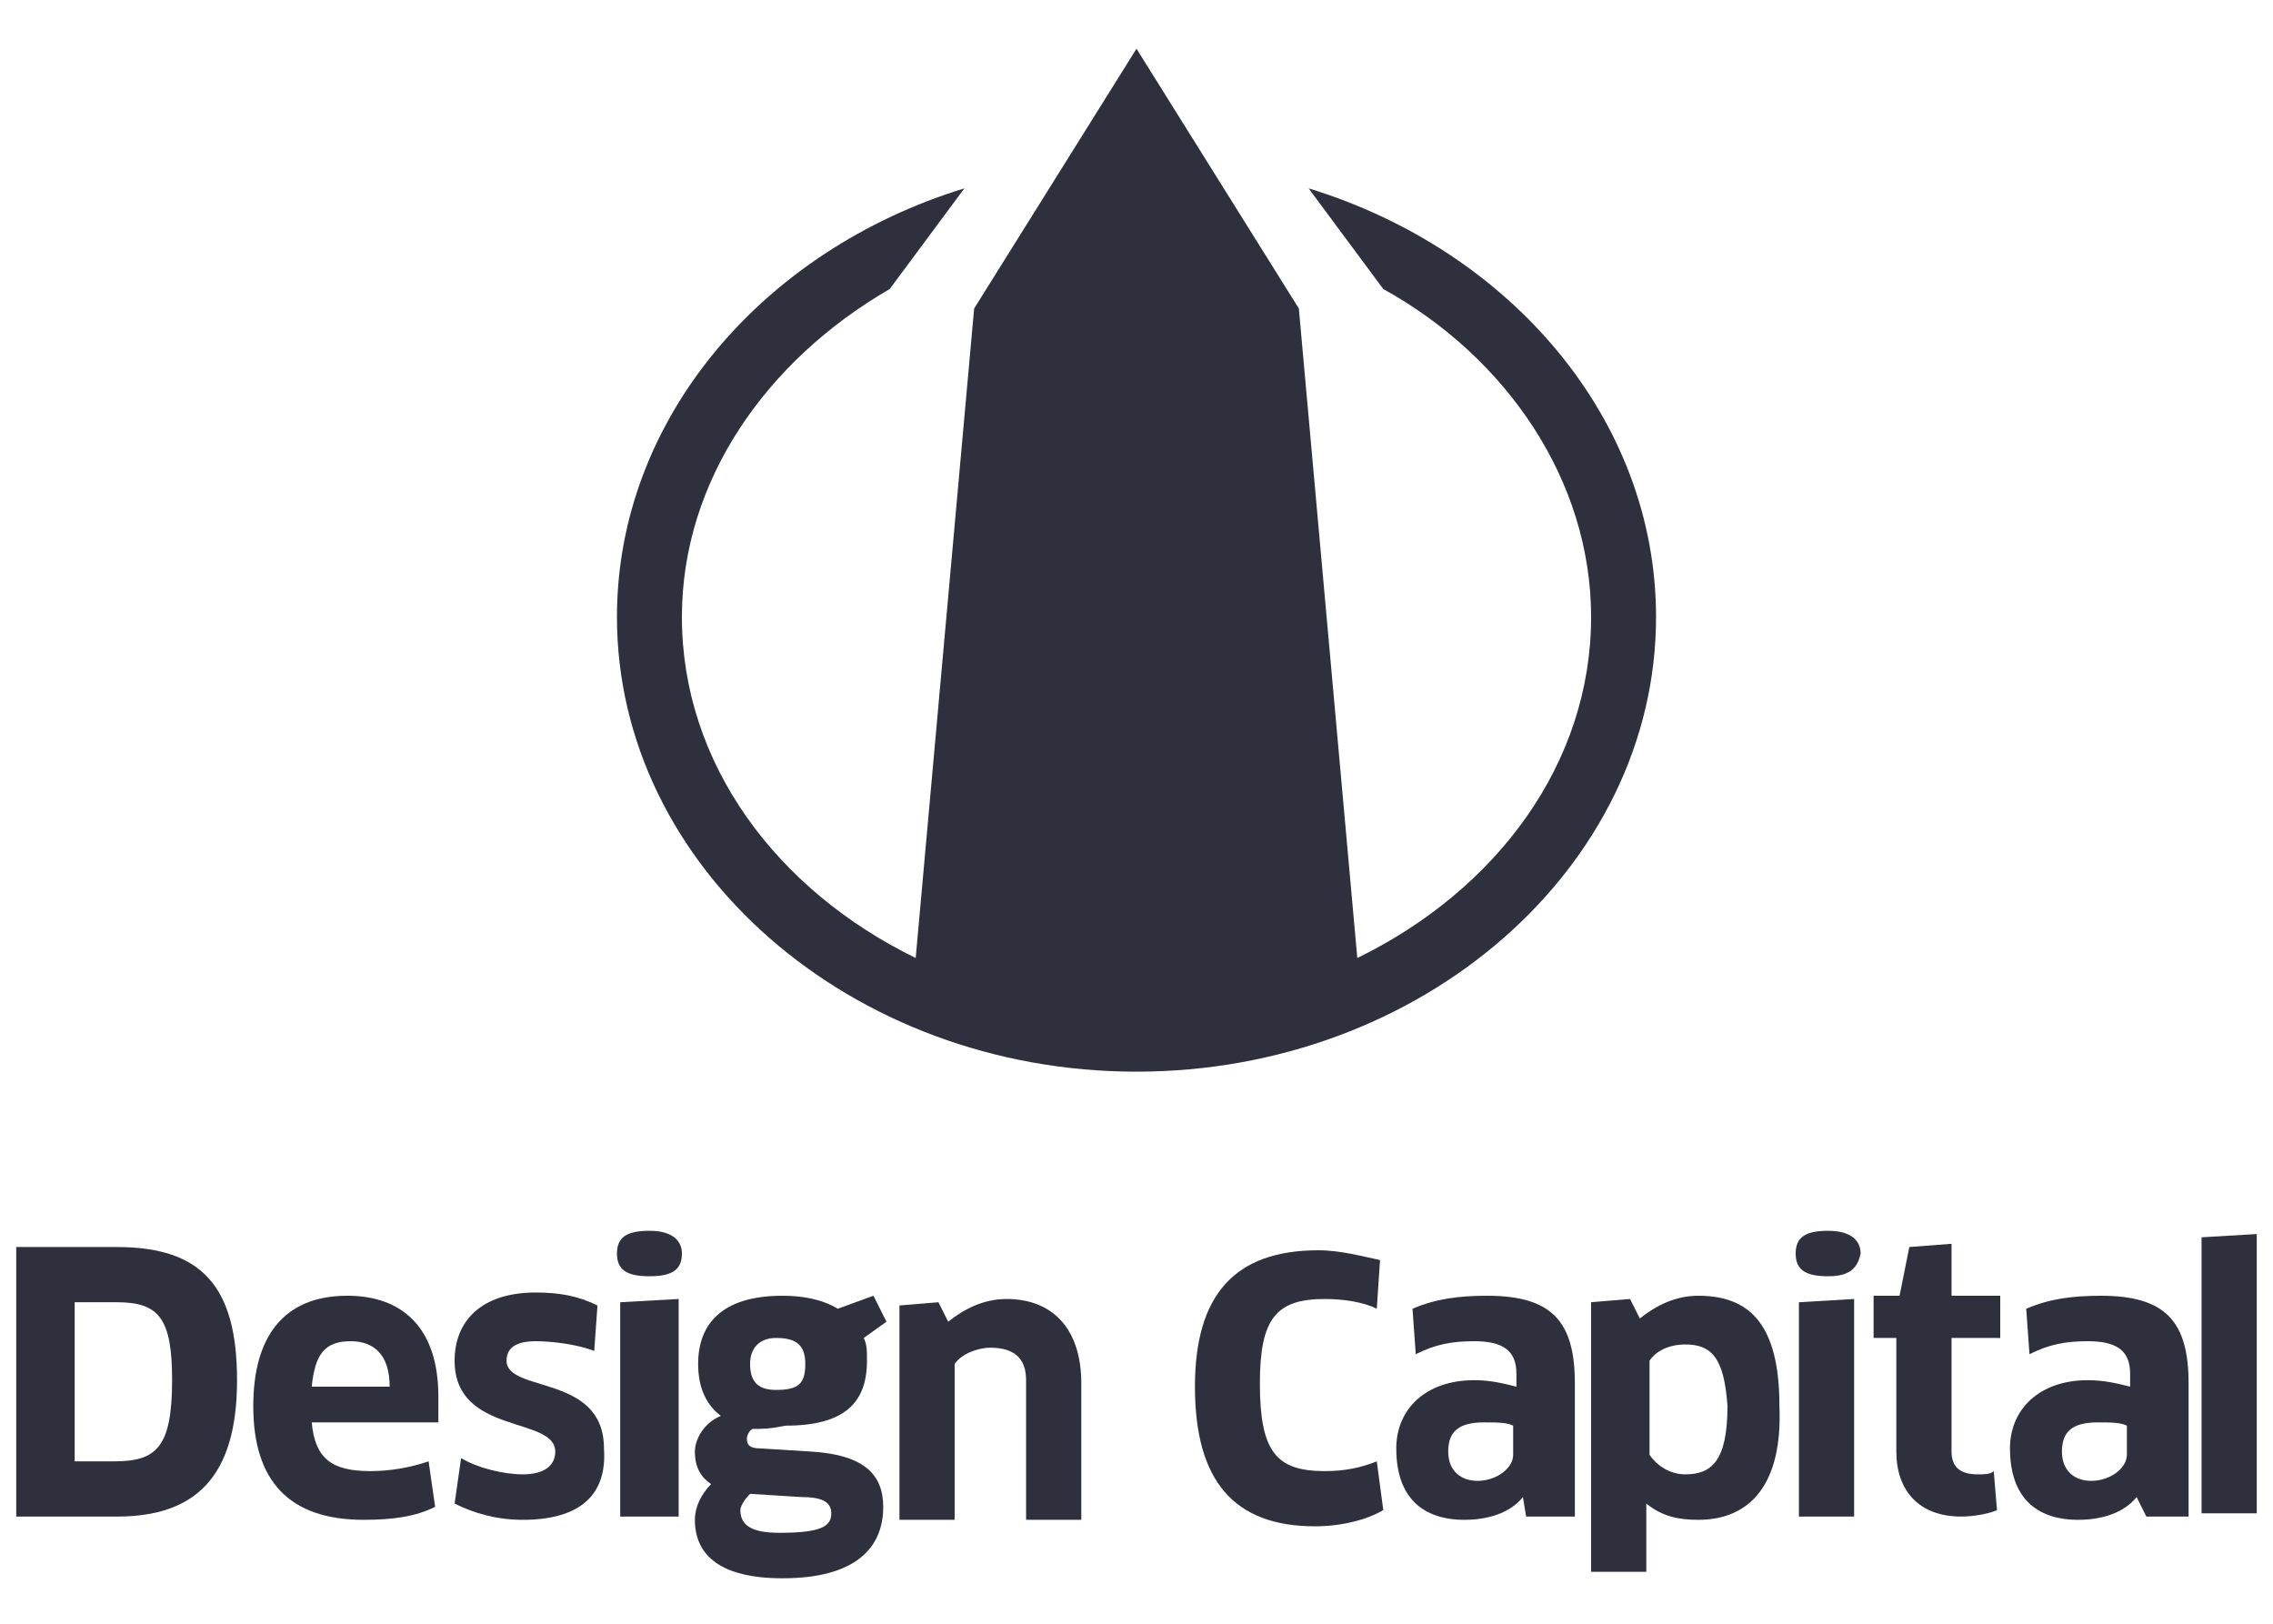 <?xml version="1.0" encoding="utf-8"?>
<svg version="1.0" id="Layer_1" xmlns="http://www.w3.org/2000/svg" xmlns:xlink="http://www.w3.org/1999/xlink" x="0px" y="0px"
	 viewBox="0 0 70 50" enable-background="new 0 0 70 50" xml:space="preserve">
<g>
	<path id="XMLID_4_" fill="#2E303D" d="M40.3,5.8l2.3,3.1C46.4,11,49,14.8,49,19c0,4.5-2.9,8.4-7.2,10.5L40,9.5l-5-8l-5,8l-1.8,20
		c-4.3-2.1-7.2-6-7.2-10.5c0-4.2,2.6-7.9,6.4-10.1l2.3-3.1C23.5,7.7,19,12.9,19,19c0,7.7,7.2,14,16,14s16-6.3,16-14
		C51,12.9,46.5,7.7,40.3,5.8z"/>
	<g>
		<g>
			<path fill="#2E303D" d="M3.6,46.7H0.5v-8.3h3.1c2.6,0,3.7,1.2,3.7,4.1C7.3,45.5,6,46.7,3.6,46.7z M3.6,40.1H2.3v4.9h1.2
				c1.3,0,1.8-0.4,1.8-2.5C5.3,40.6,4.9,40.1,3.6,40.1z"/>
			<path fill="#2E303D" d="M7.8,43.3c0-2.1,0.9-3.4,2.9-3.4c1.7,0,2.8,1,2.8,3.1c0,0.3,0,0.6,0,0.8H9.6c0.1,1.1,0.6,1.5,1.8,1.5
				c0.6,0,1.2-0.1,1.8-0.3l0.2,1.4c-0.6,0.3-1.3,0.4-2.2,0.4C8.9,46.8,7.8,45.6,7.8,43.3z M12,42.7c0-1-0.5-1.4-1.2-1.4
				c-0.8,0-1.1,0.4-1.2,1.4H12z"/>
			<path fill="#2E303D" d="M16.1,46.8c-0.8,0-1.5-0.2-2.1-0.5l0.2-1.4c0.5,0.3,1.3,0.5,1.9,0.5c0.7,0,1-0.3,1-0.7
				c0-1.1-3.1-0.5-3.1-2.8c0-1.2,0.8-2.1,2.5-2.1c0.7,0,1.3,0.1,1.9,0.4l-0.1,1.4c-0.5-0.2-1.3-0.3-1.8-0.3c-0.6,0-0.9,0.2-0.9,0.6
				c0,1,3,0.4,3,2.7C18.7,46,17.9,46.8,16.1,46.8z"/>
			<path fill="#2E303D" d="M20,39.3c-0.7,0-1-0.2-1-0.7c0-0.5,0.3-0.7,1-0.7c0.7,0,1,0.3,1,0.7C21,39.1,20.7,39.3,20,39.3z
				 M19.1,46.7v-6.6l1.8-0.1v6.7H19.1z"/>
			<path fill="#2E303D" d="M23.2,44C23.1,44,23,44.2,23,44.3c0,0.2,0.1,0.3,0.4,0.3l1.6,0.1c1.6,0.1,2.2,0.7,2.2,1.7
				c0,1.3-0.9,2.2-3.1,2.2c-1.9,0-2.7-0.7-2.7-1.8c0-0.4,0.2-0.8,0.5-1.1c-0.3-0.2-0.5-0.5-0.5-1c0-0.4,0.3-0.9,0.8-1.1
				c-0.4-0.3-0.7-0.8-0.7-1.6c0-1.2,0.7-2.1,2.6-2.1c0.6,0,1.2,0.1,1.7,0.4l1.1-0.4l0.4,0.8l-0.7,0.5c0.1,0.2,0.1,0.4,0.1,0.7
				c0,1.3-0.7,2-2.5,2C23.7,44,23.5,44,23.2,44z M23.1,46c-0.2,0.2-0.3,0.4-0.3,0.5c0,0.5,0.4,0.7,1.2,0.7c1.3,0,1.6-0.2,1.6-0.6
				c0-0.3-0.2-0.5-0.9-0.5L23.1,46z M23.1,42c0,0.6,0.3,0.8,0.8,0.8c0.7,0,0.9-0.2,0.9-0.8c0-0.6-0.3-0.8-0.9-0.8
				C23.4,41.2,23.1,41.5,23.1,42z"/>
			<path fill="#2E303D" d="M31.6,46.7v-4.2c0-0.7-0.4-1-1.1-1c-0.4,0-0.9,0.2-1.1,0.5v4.8h-1.7v-6.6l1.2-0.1l0.3,0.6
				c0.5-0.4,1.1-0.7,1.8-0.7c1.4,0,2.3,0.9,2.3,2.6v4.2H31.6z"/>
		</g>
		<g>
			<path fill="#2E303D" d="M42.4,40.3c-0.4-0.2-1-0.3-1.6-0.3c-1.5,0-2,0.6-2,2.6c0,2.1,0.5,2.7,2,2.7c0.6,0,1.1-0.1,1.6-0.3
				l0.2,1.5c-0.5,0.3-1.3,0.5-2.1,0.5c-2.5,0-3.7-1.4-3.7-4.3c0-2.8,1.2-4.2,3.8-4.2c0.7,0,1.4,0.2,1.9,0.3L42.4,40.3z"/>
			<path fill="#2E303D" d="M46.9,46.1L46.9,46.1c-0.4,0.5-1.1,0.7-1.8,0.7c-1.3,0-2.1-0.7-2.1-2.2c0-1.2,0.9-2.1,2.4-2.1
				c0.5,0,0.9,0.1,1.3,0.2v-0.4c0-0.7-0.4-1-1.3-1c-0.7,0-1.2,0.1-1.8,0.4l-0.1-1.4c0.7-0.3,1.4-0.4,2.3-0.4c2,0,2.7,0.8,2.7,2.7
				v4.1H47L46.9,46.1z M46.6,43.9c-0.2-0.1-0.5-0.1-0.9-0.1c-0.8,0-1.1,0.3-1.1,0.9c0,0.6,0.4,0.9,0.9,0.9c0.6,0,1.1-0.4,1.1-0.8
				V43.9z"/>
			<path fill="#2E303D" d="M52.3,46.8c-0.6,0-1.1-0.1-1.6-0.5l0,0l0,0.9v1.2H49v-8.3l1.2-0.1l0.3,0.6c0.5-0.4,1.1-0.7,1.8-0.7
				c1.6,0,2.5,0.9,2.5,3.4C54.9,45.7,53.9,46.8,52.3,46.8z M51.9,41.4c-0.5,0-0.9,0.2-1.1,0.5v2.9c0.2,0.3,0.6,0.6,1.1,0.6
				c0.8,0,1.3-0.4,1.3-2.1C53.1,41.8,52.7,41.4,51.9,41.4z"/>
			<path fill="#2E303D" d="M56.3,39.3c-0.7,0-1-0.2-1-0.7c0-0.5,0.3-0.7,1-0.7c0.7,0,1,0.3,1,0.7C57.2,39.1,56.9,39.3,56.3,39.3z
				 M55.4,46.7v-6.6l1.7-0.1v6.7H55.4z"/>
			<path fill="#2E303D" d="M60.1,41.3v3.4c0,0.5,0.3,0.7,0.8,0.7c0.2,0,0.4,0,0.5-0.1l0.1,1.2c-0.2,0.1-0.7,0.2-1.1,0.2
				c-1.3,0-2-0.8-2-2v-3.5h-0.7v-1.3h0.8l0.3-1.5l1.3-0.1v1.6h1.5v1.3H60.1z"/>
			<path fill="#2E303D" d="M65.8,46.1L65.8,46.1c-0.4,0.5-1.1,0.7-1.8,0.7c-1.3,0-2.1-0.7-2.1-2.2c0-1.2,0.9-2.1,2.4-2.1
				c0.5,0,0.9,0.1,1.3,0.2v-0.4c0-0.7-0.4-1-1.3-1c-0.7,0-1.2,0.1-1.8,0.4l-0.1-1.4c0.7-0.3,1.4-0.4,2.3-0.4c2,0,2.7,0.8,2.7,2.7
				v4.1h-1.3L65.8,46.1z M65.5,43.9c-0.2-0.1-0.5-0.1-0.9-0.1c-0.8,0-1.1,0.3-1.1,0.9c0,0.6,0.4,0.9,0.9,0.9c0.6,0,1.1-0.4,1.1-0.8
				V43.9z"/>
			<path fill="#2E303D" d="M67.8,46.7v-8.6l1.7-0.1v8.6H67.8z"/>
		</g>
	</g>
</g>
</svg>
